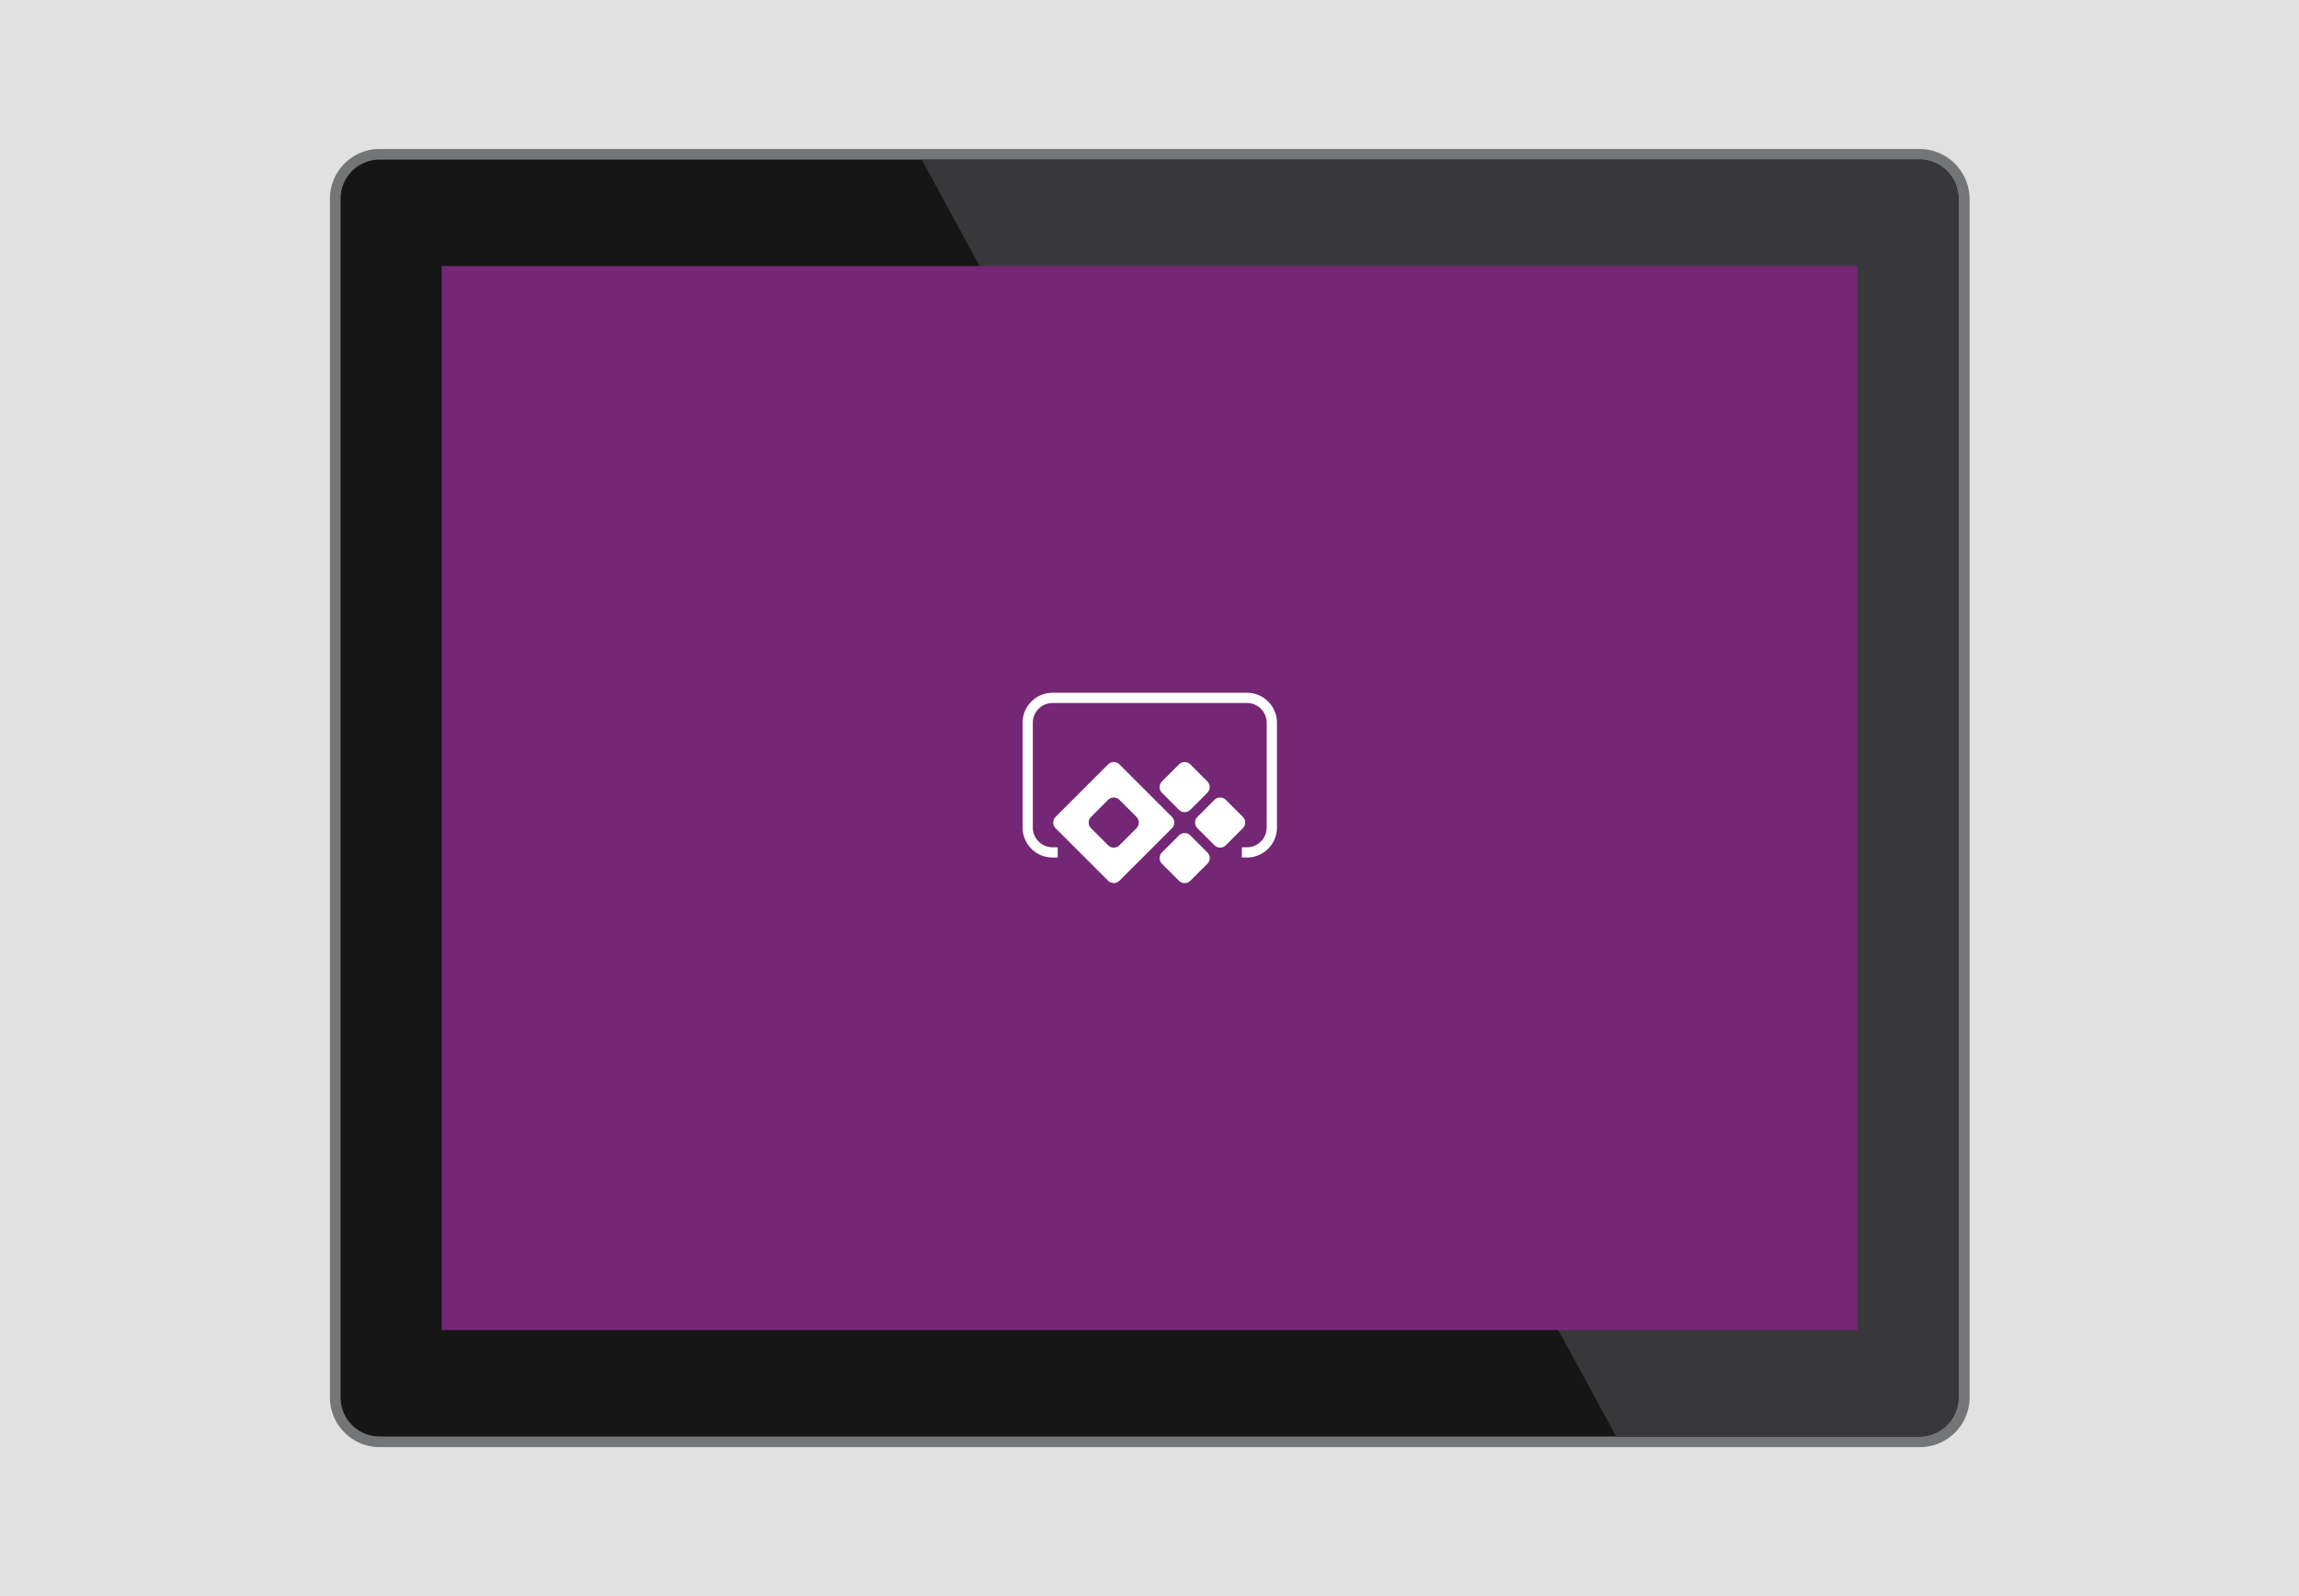 <svg data-name="Layer 1" xmlns="http://www.w3.org/2000/svg" viewBox="0 0 432 300"><defs><style>.cls-1{fill:#e1e1e1;}.cls-2{fill:#737577;}.cls-3{fill:#161616;}.cls-4{fill:#38383b;}.cls-5{fill:#742774;}.cls-6{fill:#fff;}</style></defs><title>AspectRatio-4-3</title><rect class="cls-1" width="432" height="300"/><path class="cls-2" d="M360.7,28H71.3A9.347,9.347,0,0,0,62,37.3V262.7a9.347,9.347,0,0,0,9.3,9.3H360.8a9.347,9.347,0,0,0,9.3-9.3V37.3a9.433,9.433,0,0,0-9.4-9.3Z"/><path class="cls-3" d="M71.3,270a7.341,7.341,0,0,1-7.3-7.3V37.3A7.341,7.341,0,0,1,71.3,30H360.7a7.341,7.341,0,0,1,7.3,7.3V262.7a7.341,7.341,0,0,1-7.3,7.3H71.3Z"/><path class="cls-4" d="M360.7,30H173.2L303.7,270h57a7.341,7.341,0,0,0,7.3-7.3V37.3A7.341,7.341,0,0,0,360.7,30Z"/><rect class="cls-5" x="83" y="50" width="266" height="200"/><path class="cls-6" d="M220.343,157.513h4.525a1.508,1.508,0,0,1,1.508,1.508v4.525a1.508,1.508,0,0,1-1.508,1.508h-4.525a1.508,1.508,0,0,1-1.508-1.508v-4.525a1.508,1.508,0,0,1,1.508-1.508Z" transform="translate(-48.848 204.628) rotate(-44.996)"/><path class="cls-6" d="M227.01,150.837h4.525a1.508,1.508,0,0,1,1.508,1.508v4.525a1.509,1.509,0,0,1-1.509,1.509h-4.525a1.508,1.508,0,0,1-1.508-1.508v-4.525A1.509,1.509,0,0,1,227.01,150.837Z" transform="translate(-42.174 207.392) rotate(-44.998)"/><path class="cls-6" d="M220.218,153.541l-1.041-1.041-8.826-8.825a1.513,1.513,0,0,0-2.133,0l-8.826,8.825-1.041,1.041a1.513,1.513,0,0,0,0,2.133l1.041,1.041,8.826,8.825a1.512,1.512,0,0,0,2.133,0l8.826-8.825,1.041-1.041a1.513,1.513,0,0,0,0-2.133m-12,5.333-2.382-2.382-.818-.817a1.513,1.513,0,0,1,0-2.133l3.2-3.2a1.513,1.513,0,0,1,2.133,0l3.2,3.2a1.513,1.513,0,0,1,0,2.133l-.818.817-2.382,2.382a1.513,1.513,0,0,1-2.133,0"/><path class="cls-6" d="M223.673,152.208l3.2-3.2a1.513,1.513,0,0,0,0-2.133l-3.2-3.2a1.513,1.513,0,0,0-2.133,0l-3.2,3.2a1.513,1.513,0,0,0,0,2.133l3.2,3.2a1.513,1.513,0,0,0,2.133,0"/><path class="cls-6" d="M234.313,161.18h-.964v-1.928h.964a3.715,3.715,0,0,0,3.71-3.71V135.848a3.715,3.715,0,0,0-3.71-3.711H197.787a3.715,3.715,0,0,0-3.71,3.711v19.694a3.715,3.715,0,0,0,3.71,3.71h.964V161.18h-.964a5.644,5.644,0,0,1-5.638-5.638V135.848a5.645,5.645,0,0,1,5.638-5.638h36.526a5.644,5.644,0,0,1,5.638,5.638v19.694a5.644,5.644,0,0,1-5.638,5.638"/></svg>